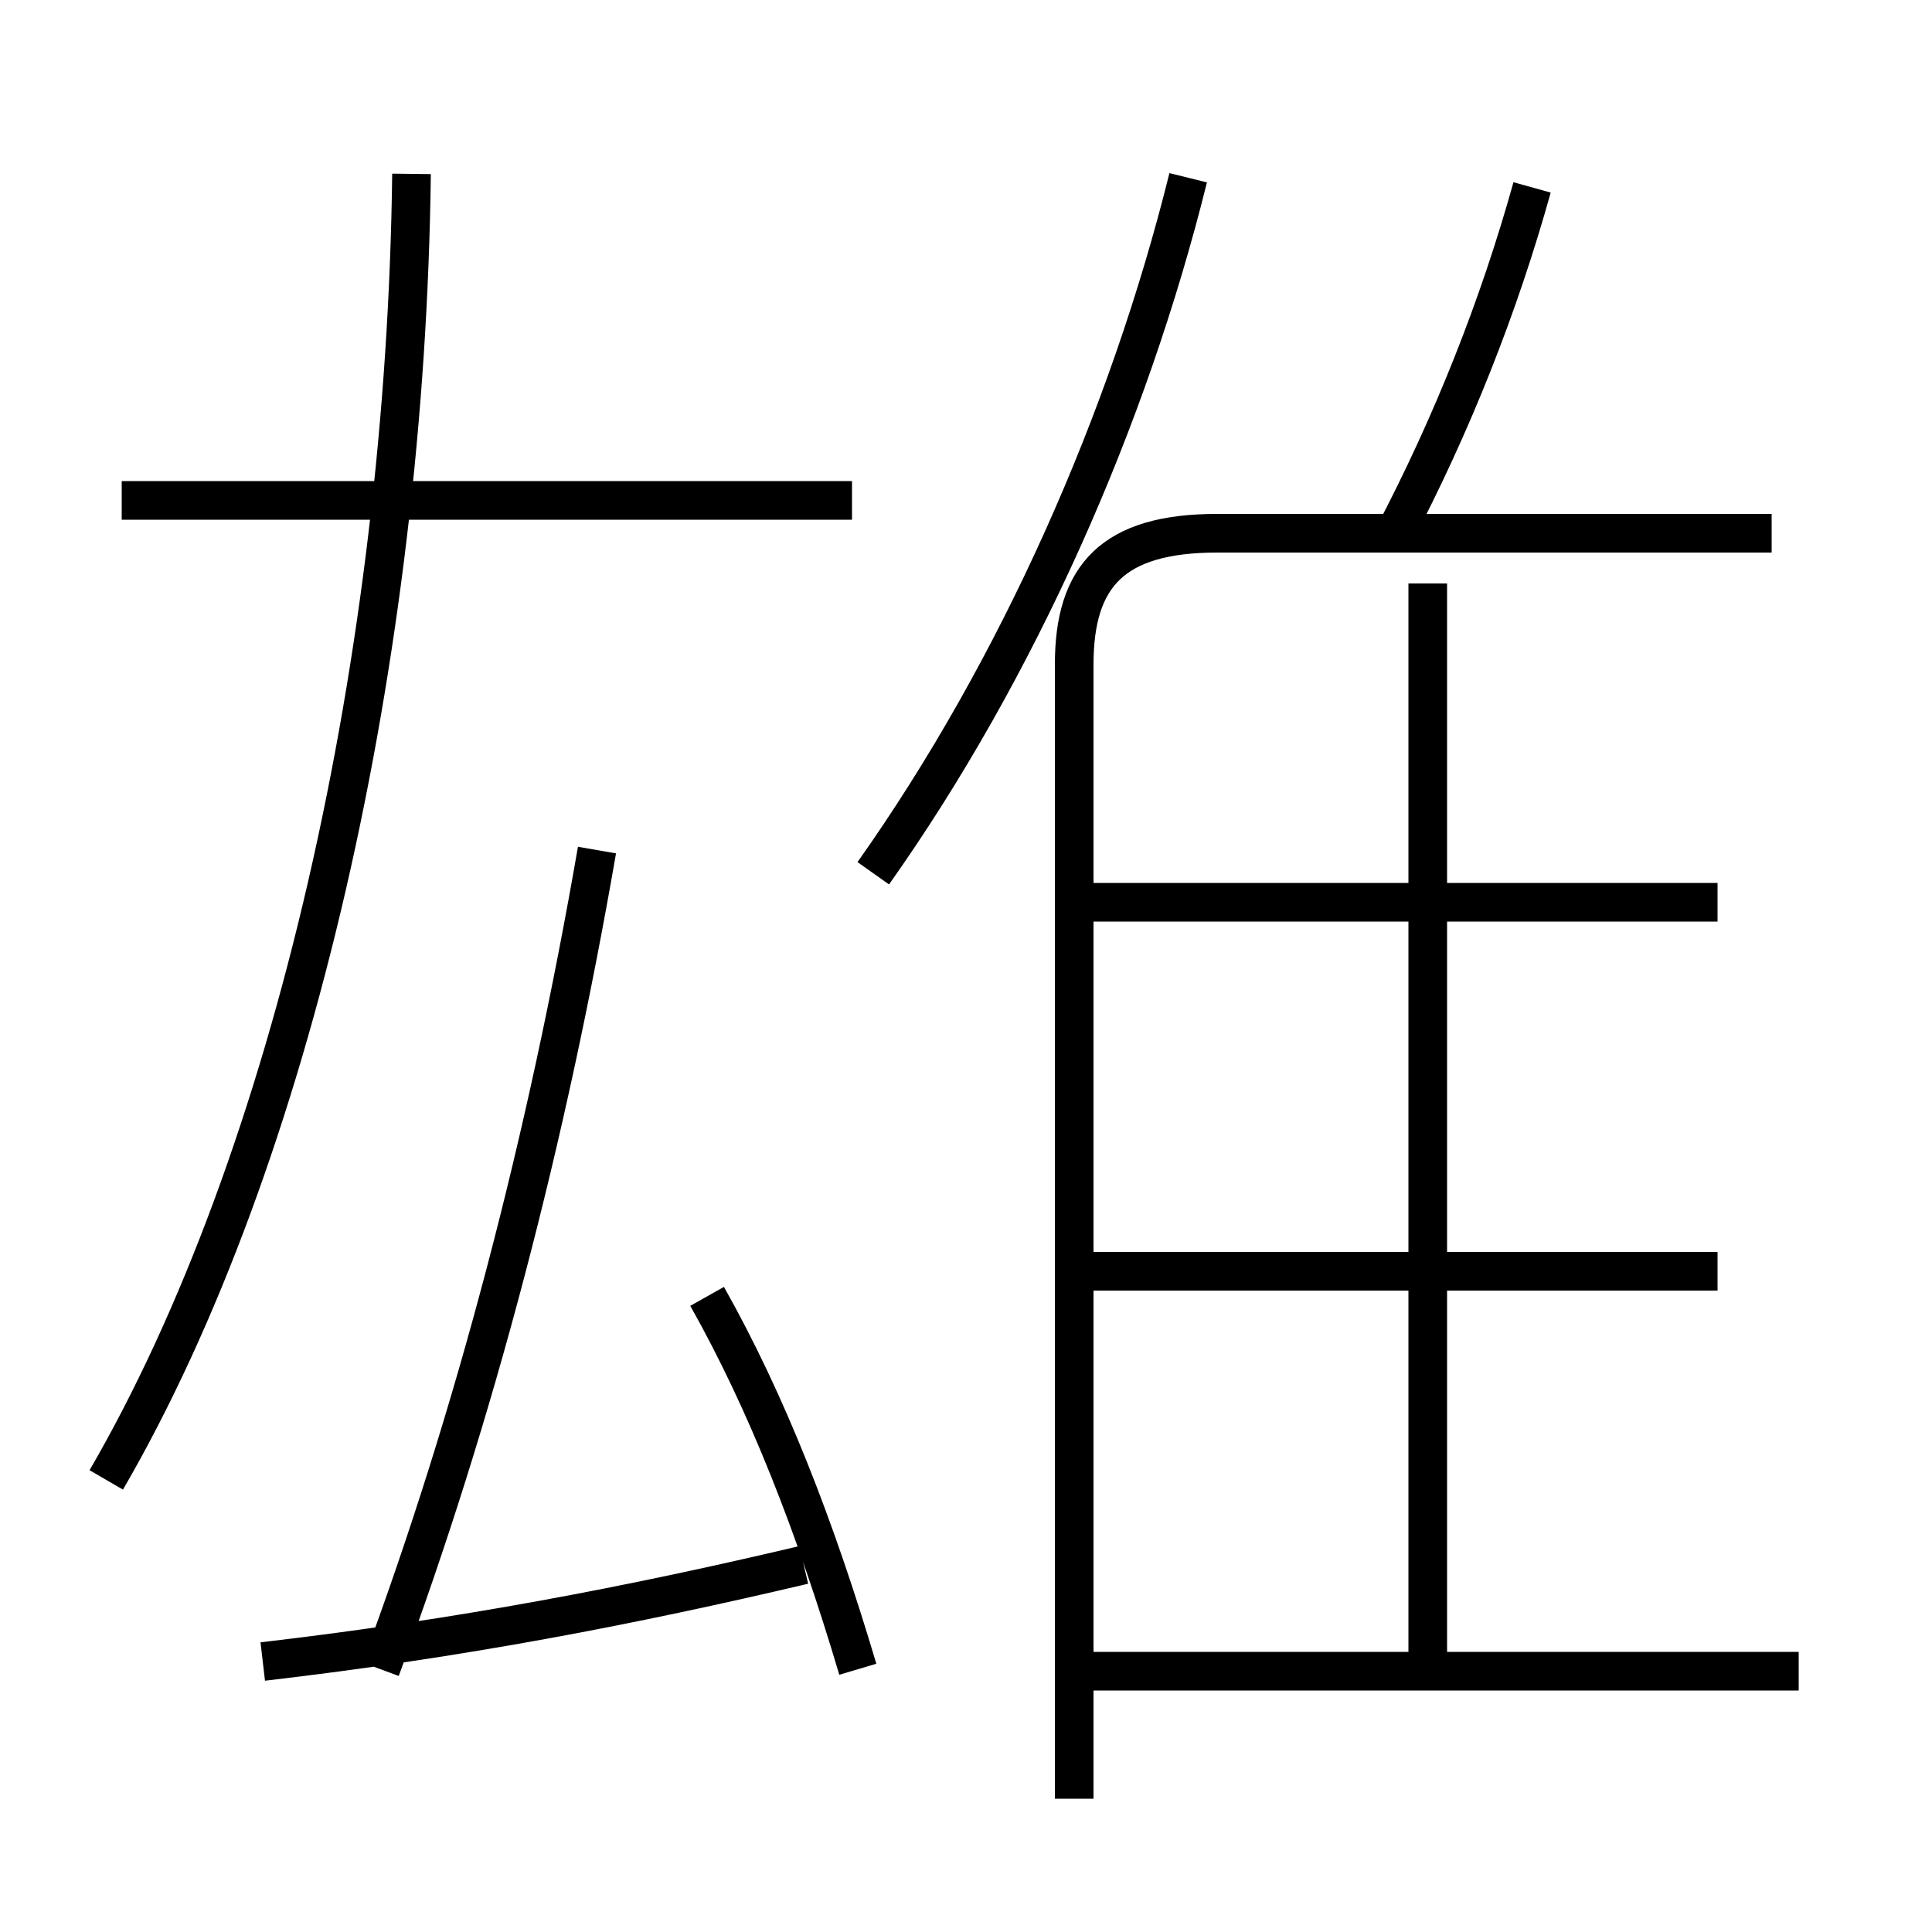 <?xml version='1.0' encoding='utf8'?>
<svg viewBox="0.0 -6.0 50.0 50.0" version="1.1" xmlns="http://www.w3.org/2000/svg">
<rect x="0.0" y="-6.0" width="50.0" height="50.0" fill="#808080" stroke="none"/>
<rect x="-1000" y="-1000" width="2000" height="2000" stroke="white" fill="white"/>
<g style="fill:white;stroke:#000000;  stroke-width:1">
<path d="M 27.8 2.55 L 27.8 -26.8 C 27.8 -29.1 28.8 -30.2 31.5 -30.2 L 45.85 -30.2 M 6.8 -1.0 C 11.95 -1.6 16.35 -2.45 20.8 -3.5 M 9.85 -0.8 C 12.3 -7.4 14.15 -14.5 15.45 -22.0 M 22.2 -0.8 C 21.1 -4.5 19.85 -7.7 18.3 -10.45 M 2.75 -5.7 C 7.6 -14.05 10.5 -27.1 10.65 -39.5 M 46.55 -0.75 L 28.25 -0.75 M 22.05 -31.05 L 3.15 -31.05 M 44.45 -11.1 L 27.65 -11.1 M 36.95 -0.7 L 36.95 -28.9 M 22.6 -21.4 C 26.35 -26.7 29.2 -33.15 30.75 -39.4 M 44.45 -20.65 L 27.65 -20.65 M 36.05 -30.1 C 37.6 -33.05 38.8 -36.1 39.65 -39.15" transform="translate(0.0 38.0)" />
</g>
</svg>